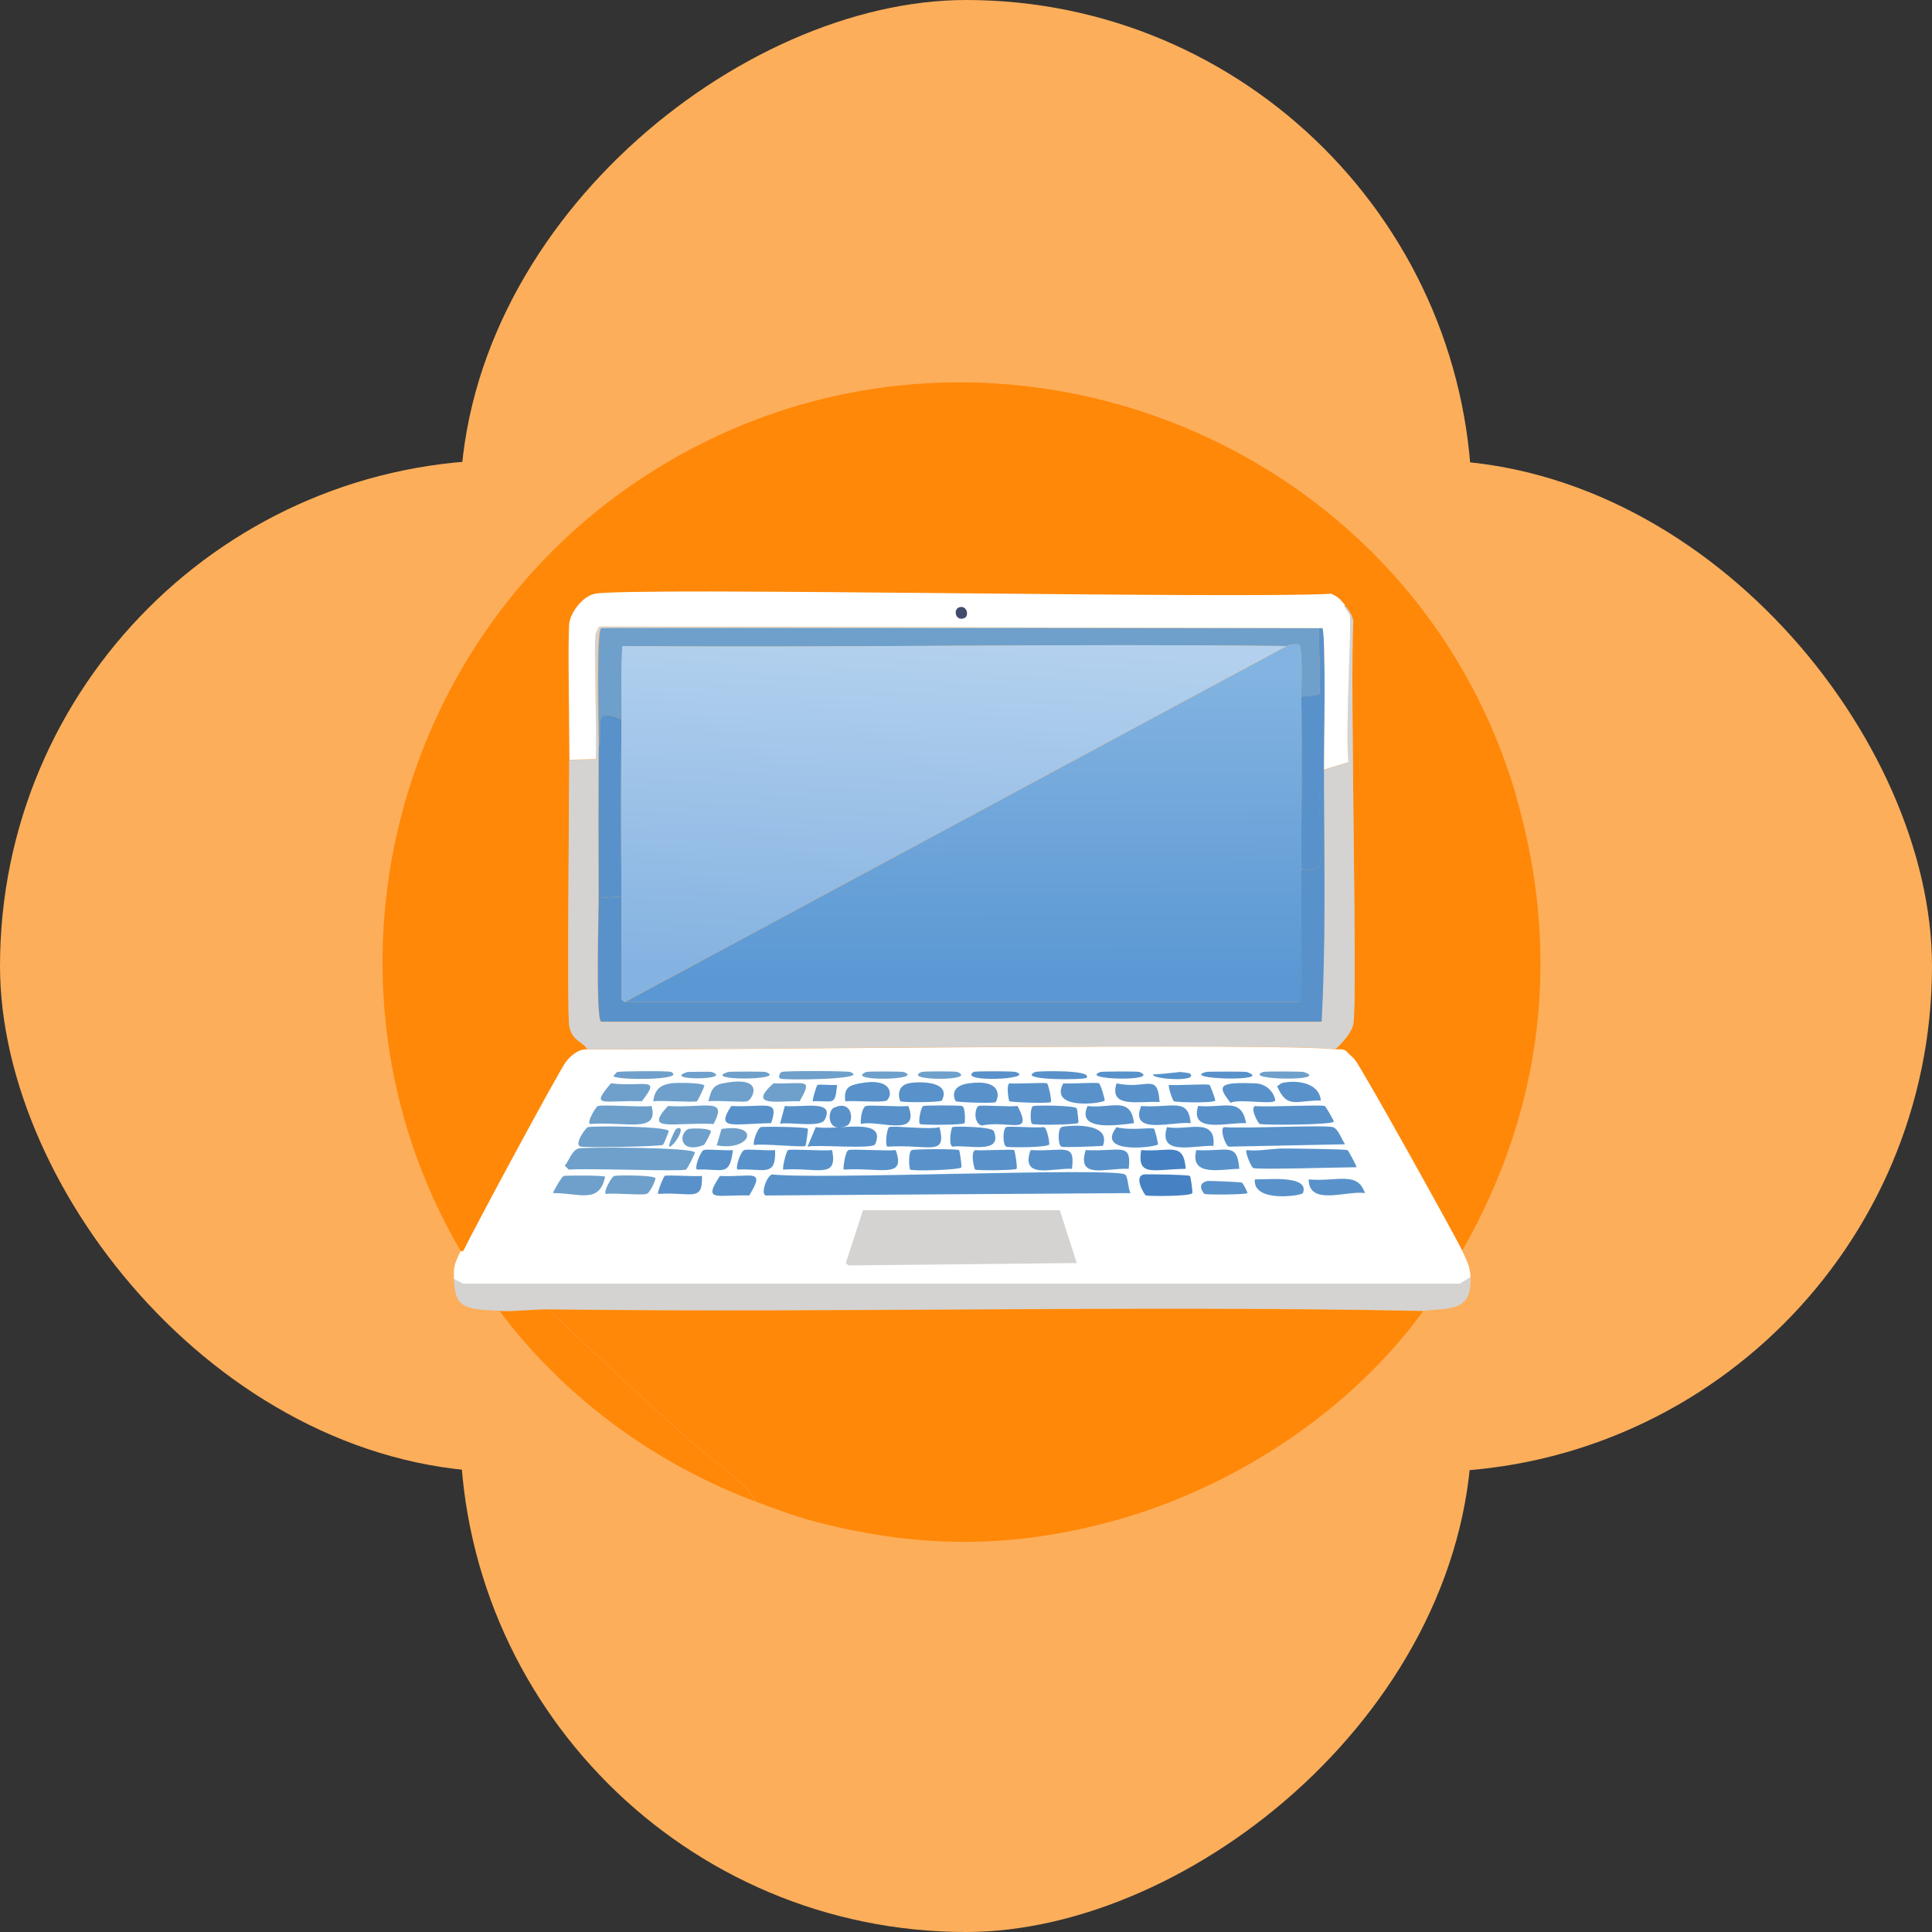 <svg width="210" height="210" viewBox="0 0 210 210" fill="none" xmlns="http://www.w3.org/2000/svg">
<rect x="0" y="0" width="210" height="210" fill="#333333" stroke="none"/>
<rect x="160" width="210" height="110" rx="55" transform="rotate(90 160 0)" fill="#FDAE5A"/>
<rect x="210" y="160" width="210" height="110" rx="55" transform="rotate(180 210 160)" fill="#FDAE5A"/>
<path d="M164.766 86.457C164.451 86.716 164.394 86.572 164.049 86.199C158.341 79.975 153.12 73.291 147.068 67.382C146.867 66.665 146.638 66.349 146.179 65.804C145.662 65.202 145.433 64.915 144.687 64.571C134.074 65.145 68.558 63.797 64.628 64.571C63.395 64.8 62.104 66.436 61.875 67.669C61.674 68.816 61.875 79.544 61.875 82.614C61.875 86.629 61.617 110.094 61.875 111.499C62.161 113.191 63.424 113.22 63.825 114.052C62.907 113.966 62.047 114.712 61.53 115.371C60.813 116.289 51.433 133.672 50.401 135.881C50.315 136.053 50.057 135.938 50.057 135.967C32.932 106.623 42.599 68.702 71.369 50.946C106.594 29.203 153.264 46.959 164.795 86.486L164.766 86.457Z" fill="#FF8809"/>
<path d="M164.766 86.457C169.758 103.582 167.75 120.535 158.943 135.938C158.484 134.848 148.043 116.089 147.269 115.171C146.982 114.826 146.609 114.54 146.293 114.195C145.806 113.937 145.433 114.081 145.146 114.023C145.863 113.392 146.925 112.216 147.097 111.27C147.584 108.659 146.724 74.324 147.097 67.353C153.149 73.262 158.37 79.975 164.078 86.171C164.422 86.543 164.451 86.687 164.795 86.429L164.766 86.457Z" fill="#FF8809"/>
<path d="M154.698 142.507C146.867 153.293 134.418 161.496 121.653 165.139C110.466 168.323 100.226 168.381 88.953 165.484C86.601 164.881 84.335 164.049 82.069 163.189C81.811 161.755 77.221 158.542 75.098 156.649C69.849 152.002 64.714 147.183 59.637 142.335C91.334 142.737 123.059 141.876 154.727 142.507H154.698Z" fill="#FF8809"/>
<path d="M59.609 142.335C64.686 147.183 69.82 152.002 75.07 156.649C77.192 158.542 81.782 161.755 82.04 163.189C71.082 159.029 61.33 151.887 54.302 142.507C55.966 142.593 57.888 142.306 59.609 142.335Z" fill="#FF8809"/>
<path d="M159.833 138.778C160.005 142.593 157.681 142.163 154.698 142.478C123.002 141.847 91.276 142.708 59.609 142.306C57.888 142.306 55.994 142.565 54.302 142.478C50.2 142.306 49.454 142.048 49.34 138.95L50.315 139.467H158.657L159.804 138.749L159.833 138.778Z" fill="#D4D3D2"/>
<path d="M145.146 114.052C145.433 114.109 145.835 113.966 146.294 114.224C146.58 114.568 146.982 114.855 147.269 115.199C148.043 116.117 158.456 134.877 158.943 135.967C159.431 137.114 159.775 137.545 159.833 138.807L158.685 139.524H50.315L49.34 139.008C49.311 137.545 49.397 137.43 50.057 135.996C50.057 135.996 50.343 136.082 50.401 135.91C51.433 133.73 60.813 116.318 61.53 115.4C62.047 114.74 62.936 113.995 63.825 114.081C74.84 114.167 141.13 113.306 145.146 114.081V114.052Z" fill="white"/>
<path d="M93.801 131.55H115.199L117.035 137.287L92.223 137.545L91.936 137.287L93.801 131.55Z" fill="#D4D3D2"/>
<path d="M83.904 127.648C88.666 128.251 120.506 126.874 122.256 127.648C122.629 127.821 122.6 129.226 122.887 129.685L83.216 129.943C82.671 129.714 83.331 127.821 83.933 127.648H83.904Z" fill="#5992CA"/>
<path d="M62.879 124.837C63.481 124.665 75.299 124.694 75.528 125.268C75.557 125.354 74.725 127.075 74.553 127.132C73.951 127.362 63.797 126.96 61.817 127.132L61.387 126.702C61.846 126.186 62.161 125.038 62.879 124.837Z" fill="#6EA0CB"/>
<path d="M133.041 122.514C135.365 122.686 143.999 122.256 144.888 122.514C145.462 122.686 145.863 123.919 146.207 124.378L133.558 124.637C133.213 124.551 132.554 122.715 133.041 122.514Z" fill="#5992CA"/>
<path d="M139.409 124.837C140.184 124.837 146.15 124.895 146.466 125.01C146.552 125.038 147.498 126.788 147.441 126.874C145.863 126.874 136.742 127.161 136.225 126.96C135.996 126.874 135.279 125.153 135.508 125.01C136.799 125.153 138.118 124.866 139.409 124.837Z" fill="#5992CA"/>
<path d="M63.94 122.514C64.37 122.371 72.574 122.399 72.689 122.944C72.689 123.03 72.144 124.407 72.058 124.436C71.656 124.637 63.452 124.78 63.051 124.608C62.42 124.35 63.624 122.6 63.94 122.485V122.514Z" fill="#6EA0CB"/>
<path d="M136.397 120.219C137.832 120.363 143.54 120.047 143.999 120.219C144.085 120.248 145.003 121.797 144.974 121.912C144.859 122.284 137.315 122.313 136.942 122.17C136.713 122.084 135.852 120.42 136.426 120.219H136.397Z" fill="#5992CA"/>
<path d="M88.666 122.514C91.018 122.916 96.468 121.338 95.12 124.378C94.862 124.952 88.752 124.378 87.777 124.637L88.666 122.514Z" fill="#5992CA"/>
<path d="M65.001 120.219C65.546 120.047 69.505 120.363 70.824 120.219C71.656 123.231 68.07 121.883 64.112 122.17C63.797 121.969 64.714 120.334 65.001 120.219Z" fill="#6EA0CB"/>
<path d="M96.64 122.514C97.042 122.313 101.087 122.829 102.119 122.514C102.951 125.784 100.972 124.35 96.468 124.637C96.153 124.493 96.411 122.629 96.64 122.514Z" fill="#5992CA"/>
<path d="M92.223 125.01C92.596 124.866 96.267 125.124 97.358 125.01C98.505 128.194 95.751 126.874 91.707 127.132C91.621 127.075 91.85 125.153 92.223 125.01Z" fill="#5992CA"/>
<path d="M99.107 125.01C99.337 124.895 104.012 124.866 104.242 125.01C104.328 125.067 104.557 126.788 104.5 126.874C104.357 127.19 99.165 127.304 98.935 127.132C98.82 127.046 98.677 125.21 99.107 125.01Z" fill="#5992CA"/>
<path d="M72.603 120.219C76.791 120.449 79.114 119.244 77.565 122.17C73.033 121.969 69.964 123.088 72.603 120.219Z" fill="#6EA0CB"/>
<path d="M124.378 127.648C124.637 127.62 129.111 127.677 129.341 127.821C129.427 127.878 129.656 129.599 129.599 129.685C129.427 130.058 124.809 130.029 124.551 129.943C124.407 129.886 123.145 127.849 124.378 127.648Z" fill="#4682C3"/>
<path d="M85.683 125.01C85.97 124.866 89.498 125.124 90.445 125.01C91.104 128.222 88.838 126.874 85.138 127.132C84.995 127.046 85.453 125.124 85.654 125.01H85.683Z" fill="#5992CA"/>
<path d="M82.671 122.514C82.9 122.428 87.662 122.485 87.806 122.686C87.863 122.772 87.605 124.493 87.547 124.551C87.318 124.751 82.814 124.264 81.983 124.465C81.753 124.321 82.298 122.657 82.7 122.514H82.671Z" fill="#5992CA"/>
<path d="M94.145 120.219C94.546 120.076 97.702 120.334 98.734 120.219C100.083 123.747 95.464 121.682 93.6 122.17C93.485 122.112 93.6 120.42 94.116 120.219H94.145Z" fill="#5992CA"/>
<path d="M126.845 122.514C128.997 122.944 132.209 121.338 131.894 124.551C129.771 124.465 125.841 125.727 126.845 122.514Z" fill="#5992CA"/>
<path d="M124.034 120.219C127.505 120.449 129.14 119.244 129.427 122.084C127.505 121.854 122.743 123.461 124.034 120.219Z" fill="#5992CA"/>
<path d="M118.01 125.01C121.739 125.21 123.03 124.063 122.686 127.046C120.219 126.931 117.006 128.251 118.01 125.01Z" fill="#5992CA"/>
<path d="M109.348 122.514C109.663 122.371 112.503 122.629 113.421 122.514C113.823 122.457 114.081 124.264 114.052 124.378C113.937 124.751 109.577 124.751 109.376 124.637C108.975 124.465 108.975 122.686 109.376 122.514H109.348Z" fill="#5992CA"/>
<path d="M112.36 120.219C112.589 120.133 116.806 120.133 117.035 120.477C117.093 120.535 117.265 121.998 117.207 122.055C117.064 122.256 112.331 122.342 112.159 122.141C111.987 121.969 111.929 120.363 112.331 120.19L112.36 120.219Z" fill="#5992CA"/>
<path d="M105.992 125.01C106.651 125.096 110.065 124.895 110.237 125.01C110.323 125.067 110.61 126.903 110.495 127.046C110.352 127.218 106.192 127.247 105.992 127.132C105.906 127.075 105.447 125.268 105.992 125.01Z" fill="#5992CA"/>
<path d="M115.371 122.514C115.773 122.342 120.908 121.826 119.875 124.551C119.129 124.608 115.63 124.751 115.371 124.637C114.97 124.464 114.97 122.686 115.371 122.514Z" fill="#5992CA"/>
<path d="M106.365 120.219C106.68 120.076 109.692 120.334 110.61 120.219C112.331 123.547 109.749 121.711 106.709 122.342C105.762 122.084 105.963 120.391 106.365 120.219Z" fill="#5992CA"/>
<path d="M112.015 125.01C115.658 125.21 116.892 124.092 116.519 127.046C114.425 126.931 110.897 128.251 112.015 125.01Z" fill="#5992CA"/>
<path d="M118.211 120.219C120.707 120.535 122.916 119.072 123.26 122.084C121.539 122.284 116.949 123.03 118.211 120.219Z" fill="#5992CA"/>
<path d="M124.034 125.01C127.218 125.239 128.652 124.034 128.882 127.046C125.325 127.103 123.575 127.964 124.034 125.01Z" fill="#4682C3"/>
<path d="M103.525 122.514C103.726 122.399 107.827 122.457 108.028 122.944C109.032 125.555 105.16 124.378 103.525 124.637C103.066 124.407 103.381 122.6 103.525 122.514Z" fill="#5992CA"/>
<path d="M79.487 120.219C83.331 120.391 84.736 119.387 83.818 122.084C79.688 122.141 77.709 122.887 79.487 120.219Z" fill="#5992CA"/>
<path d="M130.23 120.219C133.185 120.449 134.906 119.244 135.451 122.084C133.443 121.969 129.284 123.26 130.23 120.219Z" fill="#5992CA"/>
<path d="M61.272 127.821C61.473 127.763 65.632 127.735 65.776 127.907C65.145 130.919 62.936 129.656 60.125 129.685C60.068 129.599 61.043 127.907 61.272 127.821Z" fill="#6EA0CB"/>
<path d="M136.397 117.752C138.176 117.81 138.663 119.445 138.606 119.617C138.405 120.133 134.533 119.387 133.758 119.875C132.238 117.982 132.496 117.609 136.397 117.752Z" fill="#5992CA"/>
<path d="M66.751 127.821C67.009 127.735 71.111 127.706 71.254 128.079C71.283 128.165 70.71 129.628 70.279 129.771C69.734 129.943 66.981 129.656 65.862 129.771C65.546 129.57 66.464 127.935 66.751 127.821Z" fill="#6EA0CB"/>
<path d="M100.341 120.219C100.542 120.133 104.385 120.133 104.586 120.219C104.959 120.391 104.902 121.998 104.844 122.084C104.701 122.284 100.169 122.313 99.996 122.17C99.767 122.026 100.083 120.363 100.341 120.219Z" fill="#5992CA"/>
<path d="M130.029 125.01C133.357 125.21 134.475 124.063 134.705 127.046C132.726 127.075 129.284 127.964 130.029 125.01Z" fill="#5992CA"/>
<path d="M85.31 120.219C87.347 120.391 90.789 119.502 89.641 121.711C89.182 122.6 85.912 121.94 84.794 122.141L85.31 120.19V120.219Z" fill="#5992CA"/>
<path d="M72.947 117.752C73.406 117.666 76.446 117.666 76.561 118.01C76.59 118.097 75.844 119.645 75.758 119.703C75.414 119.846 72 119.588 70.996 119.703C71.197 118.412 71.713 117.953 72.947 117.752Z" fill="#6EA0CB"/>
<path d="M121.367 122.514C122.715 122.916 125.182 122.514 125.44 122.686C125.526 122.743 125.899 124.292 125.87 124.378C125.755 124.694 118.986 125.555 121.367 122.514Z" fill="#5992CA"/>
<path d="M115.544 117.752C116.404 117.838 119.158 117.609 119.445 117.752C119.645 117.838 120.104 119.502 120.076 119.617C119.961 119.932 113.966 120.735 115.572 117.752H115.544Z" fill="#5992CA"/>
<path d="M109.721 117.752C110.552 117.838 113.536 117.638 113.794 117.752C113.966 117.838 114.339 119.645 114.224 119.789C114.081 119.961 109.893 119.818 109.721 119.703C109.635 119.645 109.348 117.924 109.721 117.752Z" fill="#5992CA"/>
<path d="M78.254 127.821C81.667 127.993 83.273 126.931 81.438 129.943C77.938 129.829 76.332 130.718 78.254 127.821Z" fill="#5992CA"/>
<path d="M142.249 128.194C145.318 128.48 147.556 127.247 148.359 129.685C146.437 129.37 142.249 131.148 142.249 128.194Z" fill="#5992CA"/>
<path d="M66.407 117.752C69.992 118.183 71.943 116.92 69.763 119.703C65.546 119.559 64.083 120.477 66.407 117.752Z" fill="#6EA0CB"/>
<path d="M98.763 117.752C100.054 117.494 103.439 117.552 102.377 119.617C102.263 119.846 98.046 119.846 97.874 119.703C97.759 119.617 97.3 118.068 98.763 117.752Z" fill="#5992CA"/>
<path d="M121.367 117.752C124.665 118.498 125.813 116.461 126.042 119.789C123.891 119.645 120.477 120.535 121.367 117.752Z" fill="#5992CA"/>
<path d="M72.23 127.821C72.517 127.677 75.414 127.907 76.303 127.821C76.389 130.718 75.184 129.542 71.541 129.771C71.398 129.685 72.115 127.878 72.258 127.821H72.23Z" fill="#5992CA"/>
<path d="M93.456 117.752C97.071 117.064 97.042 119.1 96.382 119.617C96.038 119.875 92.653 119.617 91.879 119.703C91.707 118.269 92.252 117.982 93.456 117.752Z" fill="#5992CA"/>
<path d="M105.303 117.752C108.975 117.265 108.573 119.273 108.229 119.789C108.114 119.961 104.07 119.818 103.898 119.703C103.783 119.617 103.037 118.068 105.303 117.752Z" fill="#5992CA"/>
<path d="M127.046 117.924C127.964 118.01 131.177 117.781 131.464 117.924C131.55 117.953 132.123 119.531 132.095 119.617C131.98 119.932 127.792 119.818 127.591 119.703C127.476 119.645 126.903 118.039 127.075 117.924H127.046Z" fill="#5992CA"/>
<path d="M78.598 117.752C83.216 116.834 81.839 119.473 81.237 119.703C80.864 119.846 77.995 119.588 76.991 119.703C77.278 118.67 77.393 117.982 78.569 117.752H78.598Z" fill="#6EA0CB"/>
<path d="M136.397 128.194C137.459 128.251 142.421 127.649 141.618 129.685C141.503 129.972 136.139 130.775 136.397 128.194Z" fill="#5992CA"/>
<path d="M80.893 125.01C81.266 124.866 83.388 125.096 84.249 125.01C84.363 128.05 82.987 126.96 80.175 127.132C79.889 126.96 80.491 125.153 80.893 125.01Z" fill="#5992CA"/>
<path d="M84.077 117.752C87.519 117.867 88.408 117.093 86.916 119.703C84.765 119.617 81.093 120.42 84.077 117.752Z" fill="#6EA0CB"/>
<path d="M139.237 117.752C140.7 117.351 143.396 117.58 143.568 119.617C140.786 119.617 139.897 120.563 138.807 118.039C138.95 118.039 139.18 117.781 139.237 117.781V117.752Z" fill="#5992CA"/>
<path d="M76.475 125.01C76.819 124.866 78.827 125.096 79.659 125.01C79.315 128.021 78.483 126.989 75.758 127.132C75.442 126.931 76.16 125.124 76.475 125.01Z" fill="#5992CA"/>
<path d="M131.263 128.366C131.435 128.337 134.791 128.48 134.963 128.538C135.135 128.595 135.623 129.628 135.594 129.685C135.451 129.857 131.119 129.886 130.919 129.771C130.832 129.714 129.943 128.652 131.263 128.366Z" fill="#5992CA"/>
<path d="M84.966 116.519C85.31 116.375 92.051 116.404 92.395 116.519C94.776 117.351 85.167 117.437 84.794 117.236C84.564 117.093 84.736 116.634 84.966 116.519Z" fill="#6EA0CB"/>
<path d="M78.426 122.715C82.786 122.055 81.581 125.182 77.909 124.493L78.426 122.715Z" fill="#6EA0CB"/>
<path d="M74.897 122.715C75.127 122.629 77.135 122.6 77.278 122.973C77.307 123.059 76.647 124.407 76.475 124.464C73.808 125.468 73.721 123.116 74.897 122.686V122.715Z" fill="#6EA0CB"/>
<path d="M67.124 116.519C67.411 116.433 72.689 116.375 72.947 116.519C74.697 117.437 66.751 117.437 66.665 116.949C66.808 116.834 67.009 116.548 67.095 116.519H67.124Z" fill="#6EA0CB"/>
<path d="M88.867 117.924C89.068 117.838 90.387 117.982 90.99 117.924C90.76 120.277 90.617 119.617 88.351 119.703C88.264 119.645 88.724 118.01 88.867 117.924Z" fill="#5992CA"/>
<path d="M90.617 120.42C92.711 119.416 92.883 122.026 92.022 122.371C89.871 123.26 89.9 120.764 90.617 120.42Z" fill="#5992CA"/>
<path d="M112.532 116.519C112.819 116.404 118.842 116.261 118.097 117.15C117.896 117.408 110.352 117.437 112.532 116.519Z" fill="#5992CA"/>
<path d="M137.287 116.519C137.487 116.433 141.503 116.461 141.704 116.519C144.831 117.552 134.877 117.408 137.287 116.519Z" fill="#6EA0CB"/>
<path d="M105.819 116.519C106.02 116.404 110.208 116.433 110.409 116.519C112.704 117.322 104.012 117.695 105.819 116.519Z" fill="#5992CA"/>
<path d="M119.617 116.519C119.818 116.461 123.661 116.433 123.862 116.519C126.329 117.58 117.121 117.379 119.617 116.519Z" fill="#5992CA"/>
<path d="M79.143 116.519C79.344 116.462 83.015 116.462 83.216 116.519C85.826 117.437 76.016 117.494 79.143 116.519Z" fill="#6EA0CB"/>
<path d="M131.091 116.519C131.291 116.462 135.307 116.462 135.508 116.519C138.778 117.609 128.107 117.322 131.091 116.519Z" fill="#5992CA"/>
<path d="M94.145 116.519C94.346 116.433 98.017 116.461 98.218 116.519C100.714 117.408 91.649 117.58 94.145 116.519Z" fill="#6EA0CB"/>
<path d="M100.169 116.519C100.341 116.433 103.869 116.433 104.07 116.519C106.393 117.523 97.874 117.494 100.169 116.519Z" fill="#6EA0CB"/>
<path d="M128.28 116.519C128.423 116.519 129.284 116.634 129.341 116.691C130.374 117.666 125.01 117.293 125.354 116.777C126.243 116.777 128.136 116.519 128.28 116.519Z" fill="#5992CA"/>
<path d="M74.725 116.519C74.725 116.519 77.25 116.462 77.364 116.519C79.86 117.408 71.742 117.465 74.725 116.519Z" fill="#6EA0CB"/>
<path d="M73.492 122.715C74.639 122.112 73.578 124.292 72.775 124.665C72.545 124.579 73.377 122.772 73.492 122.715Z" fill="#6EA0CB"/>
<path d="M147.097 67.382C146.724 74.353 147.584 108.717 147.097 111.298C146.925 112.245 145.863 113.421 145.146 114.052C141.159 113.277 74.869 114.138 63.825 114.052C63.424 113.22 62.161 113.191 61.875 111.499C61.617 110.065 61.875 86.601 61.875 82.614L64.714 82.528C64.886 80.462 64.485 69.562 64.714 68.931C64.772 68.759 65.001 68.185 65.145 68.128L143.712 68.3H65.317C64.714 68.558 65.059 79.745 65.059 81.208C65.03 86.687 65.03 92.166 65.059 97.644C65.059 99.165 64.714 110.811 65.317 111.069H143.626C144.085 102.664 143.913 94.202 143.884 85.798C143.884 85.081 143.884 84.392 143.884 83.675L146.523 82.872C146.207 79.143 146.867 68.472 146.695 66.952C146.666 66.694 145.806 65.804 146.179 65.804C146.638 66.378 146.867 66.665 147.068 67.382H147.097Z" fill="#D4D3D2"/>
<path d="M143.913 85.769C143.941 94.174 144.113 102.635 143.655 111.04H65.346C64.743 110.753 65.087 99.107 65.087 97.616L67.554 97.444C67.554 101.173 67.554 104.93 67.554 108.659L67.898 108.917H141.331C141.503 104.098 141.388 99.251 141.417 94.432C145.318 95.751 142.765 89.068 143.54 85.855C143.568 85.712 143.769 85.769 143.884 85.769H143.913Z" fill="#5992CA"/>
<path d="M143.396 68.271C143.282 69.247 143.597 75.127 143.396 75.442C143.31 75.557 141.761 75.758 141.446 75.701C141.446 74.811 141.618 70.279 141.188 70.05C140.27 69.935 139.926 70.222 139.868 70.222C115.802 69.935 91.735 70.423 67.669 70.222C67.497 72.861 67.612 75.528 67.583 78.168C64.169 76.791 65.718 78.827 65.116 81.179C65.116 79.716 64.8 68.529 65.374 68.271H143.425H143.396Z" fill="#6EA0CB"/>
<path d="M67.554 78.168C67.497 84.593 67.497 91.018 67.554 97.444L65.087 97.616C65.059 92.137 65.059 86.658 65.087 81.179C65.718 78.856 64.141 76.791 67.554 78.168Z" fill="#5992CA"/>
<path d="M143.741 68.271C144.142 68.931 143.913 81.696 143.913 83.646C143.913 84.363 143.913 85.052 143.913 85.769C143.798 85.769 143.597 85.712 143.568 85.855C142.794 89.068 145.347 95.722 141.446 94.432C141.446 88.207 141.532 81.925 141.446 75.701C141.761 75.729 143.31 75.557 143.396 75.442C143.597 75.156 143.282 69.247 143.396 68.271H143.741Z" fill="#5992CA"/>
<path d="M146.207 65.776C145.835 65.776 146.695 66.665 146.724 66.923C146.896 68.443 146.236 79.085 146.552 82.843L143.913 83.646C143.913 81.696 144.142 68.931 143.741 68.271L65.173 68.099C65.03 68.157 64.8 68.702 64.743 68.902C64.514 69.533 64.915 80.462 64.743 82.499L61.903 82.585C61.903 79.544 61.703 68.788 61.903 67.64C62.104 66.436 63.395 64.8 64.657 64.542C68.587 63.768 134.103 65.116 144.716 64.542C145.462 64.886 145.72 65.173 146.207 65.776Z" fill="white"/>
<path d="M104.414 65.977C105.16 65.891 105.361 67.038 104.758 67.21C103.783 67.525 103.553 66.063 104.414 65.977Z" fill="#414B6B"/>
<path d="M141.446 75.701C141.532 81.925 141.446 88.207 141.446 94.432C141.446 99.251 141.532 104.098 141.36 108.917H67.927L139.868 70.222C139.868 70.222 140.298 69.935 141.188 70.05C141.647 70.279 141.446 74.84 141.446 75.701Z" fill="url(#paint0_linear_23_269)"/>
<path d="M139.839 70.222L67.898 108.917L67.554 108.659C67.554 104.93 67.554 101.173 67.554 97.444C67.497 91.018 67.497 84.593 67.554 78.168C67.554 75.528 67.468 72.861 67.64 70.222C91.707 70.423 115.773 69.935 139.839 70.222Z" fill="url(#paint1_linear_23_269)"/>
<defs>
<linearGradient id="paint0_linear_23_269" x1="104.643" y1="72.775" x2="104.729" y2="107.225" gradientUnits="userSpaceOnUse">
<stop stop-color="#83B4E1"/>
<stop offset="1" stop-color="#5A97D3"/>
</linearGradient>
<linearGradient id="paint1_linear_23_269" x1="103.754" y1="70.107" x2="102.004" y2="106.996" gradientUnits="userSpaceOnUse">
<stop stop-color="#B3D1EE"/>
<stop offset="1" stop-color="#84B2E1"/>
</linearGradient>
</defs>
</svg>
